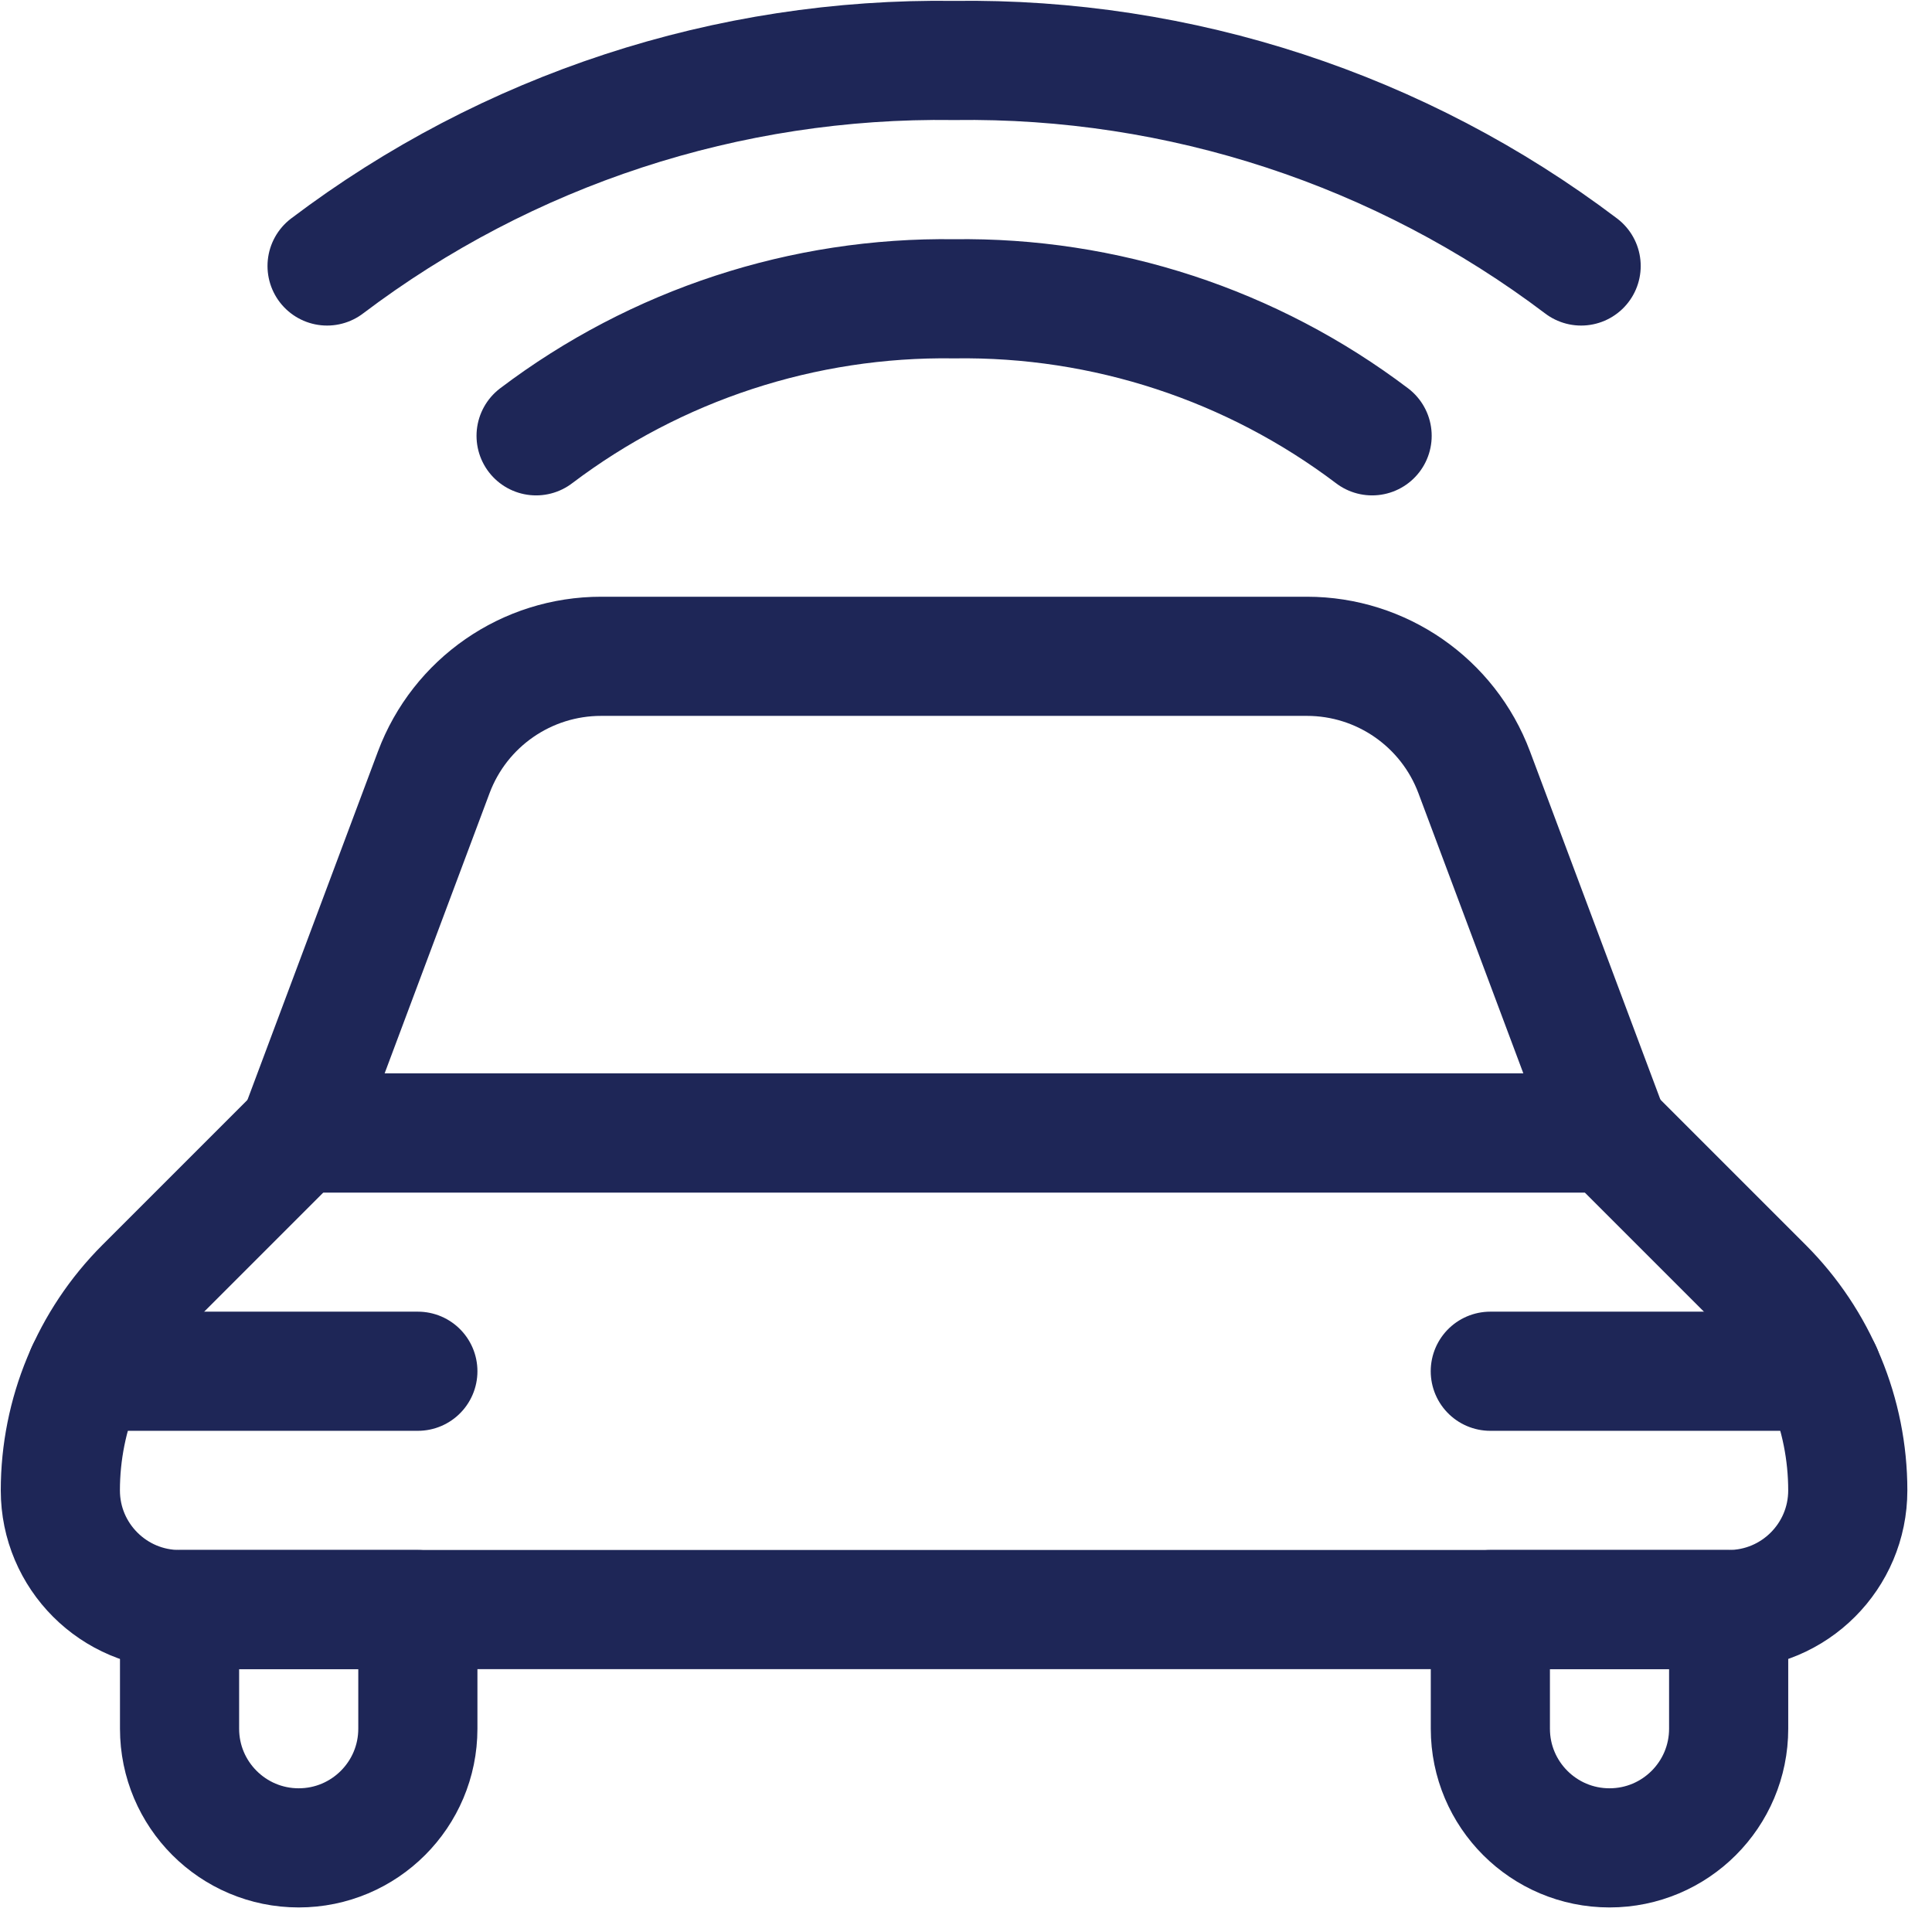 <svg height="64" viewBox="0 0 64 64" width="64" xmlns="http://www.w3.org/2000/svg"><g style="fill:none;fill-rule:evenodd;stroke:#1e2657;stroke-linecap:round;stroke-linejoin:round;stroke-width:3.947" transform="translate(2 2)"><path d="m55.263 51.319c2.179 0 3.947-1.768 3.947-3.947 0-2.529-1.005-4.953-2.792-6.739l-5.103-5.103h-43.421l-5.103 5.103c-1.787 1.787-2.792 4.211-2.792 6.739 0 2.179 1.768 3.947 3.947 3.947z"/><path d="m.855 43.424h10.987"/><path d="m58.355 43.424h-10.987"/><path d="m7.895 35.53 4.474-11.947c.866-2.313 3.079-3.845 5.55-3.842h23.374c2.468 0 4.676 1.532 5.542 3.842l4.474 11.947zm-3.947 15.789v3.947c0 2.179 1.768 3.947 3.947 3.947 2.179 0 3.947-1.768 3.947-3.947v-3.947zm51.316 0v3.947c0 2.179-1.768 3.947-3.947 3.947-2.179 0-3.947-1.768-3.947-3.947v-3.947zm-11.811-38.882c-3.982-3.013-8.855-4.611-13.847-4.539-4.992-.071-9.866 1.526-13.847 4.539m34.618-5.626c-5.974-4.518-13.282-6.913-20.771-6.808-7.489-.105-14.797 2.289-20.771 6.808"/></g></svg>